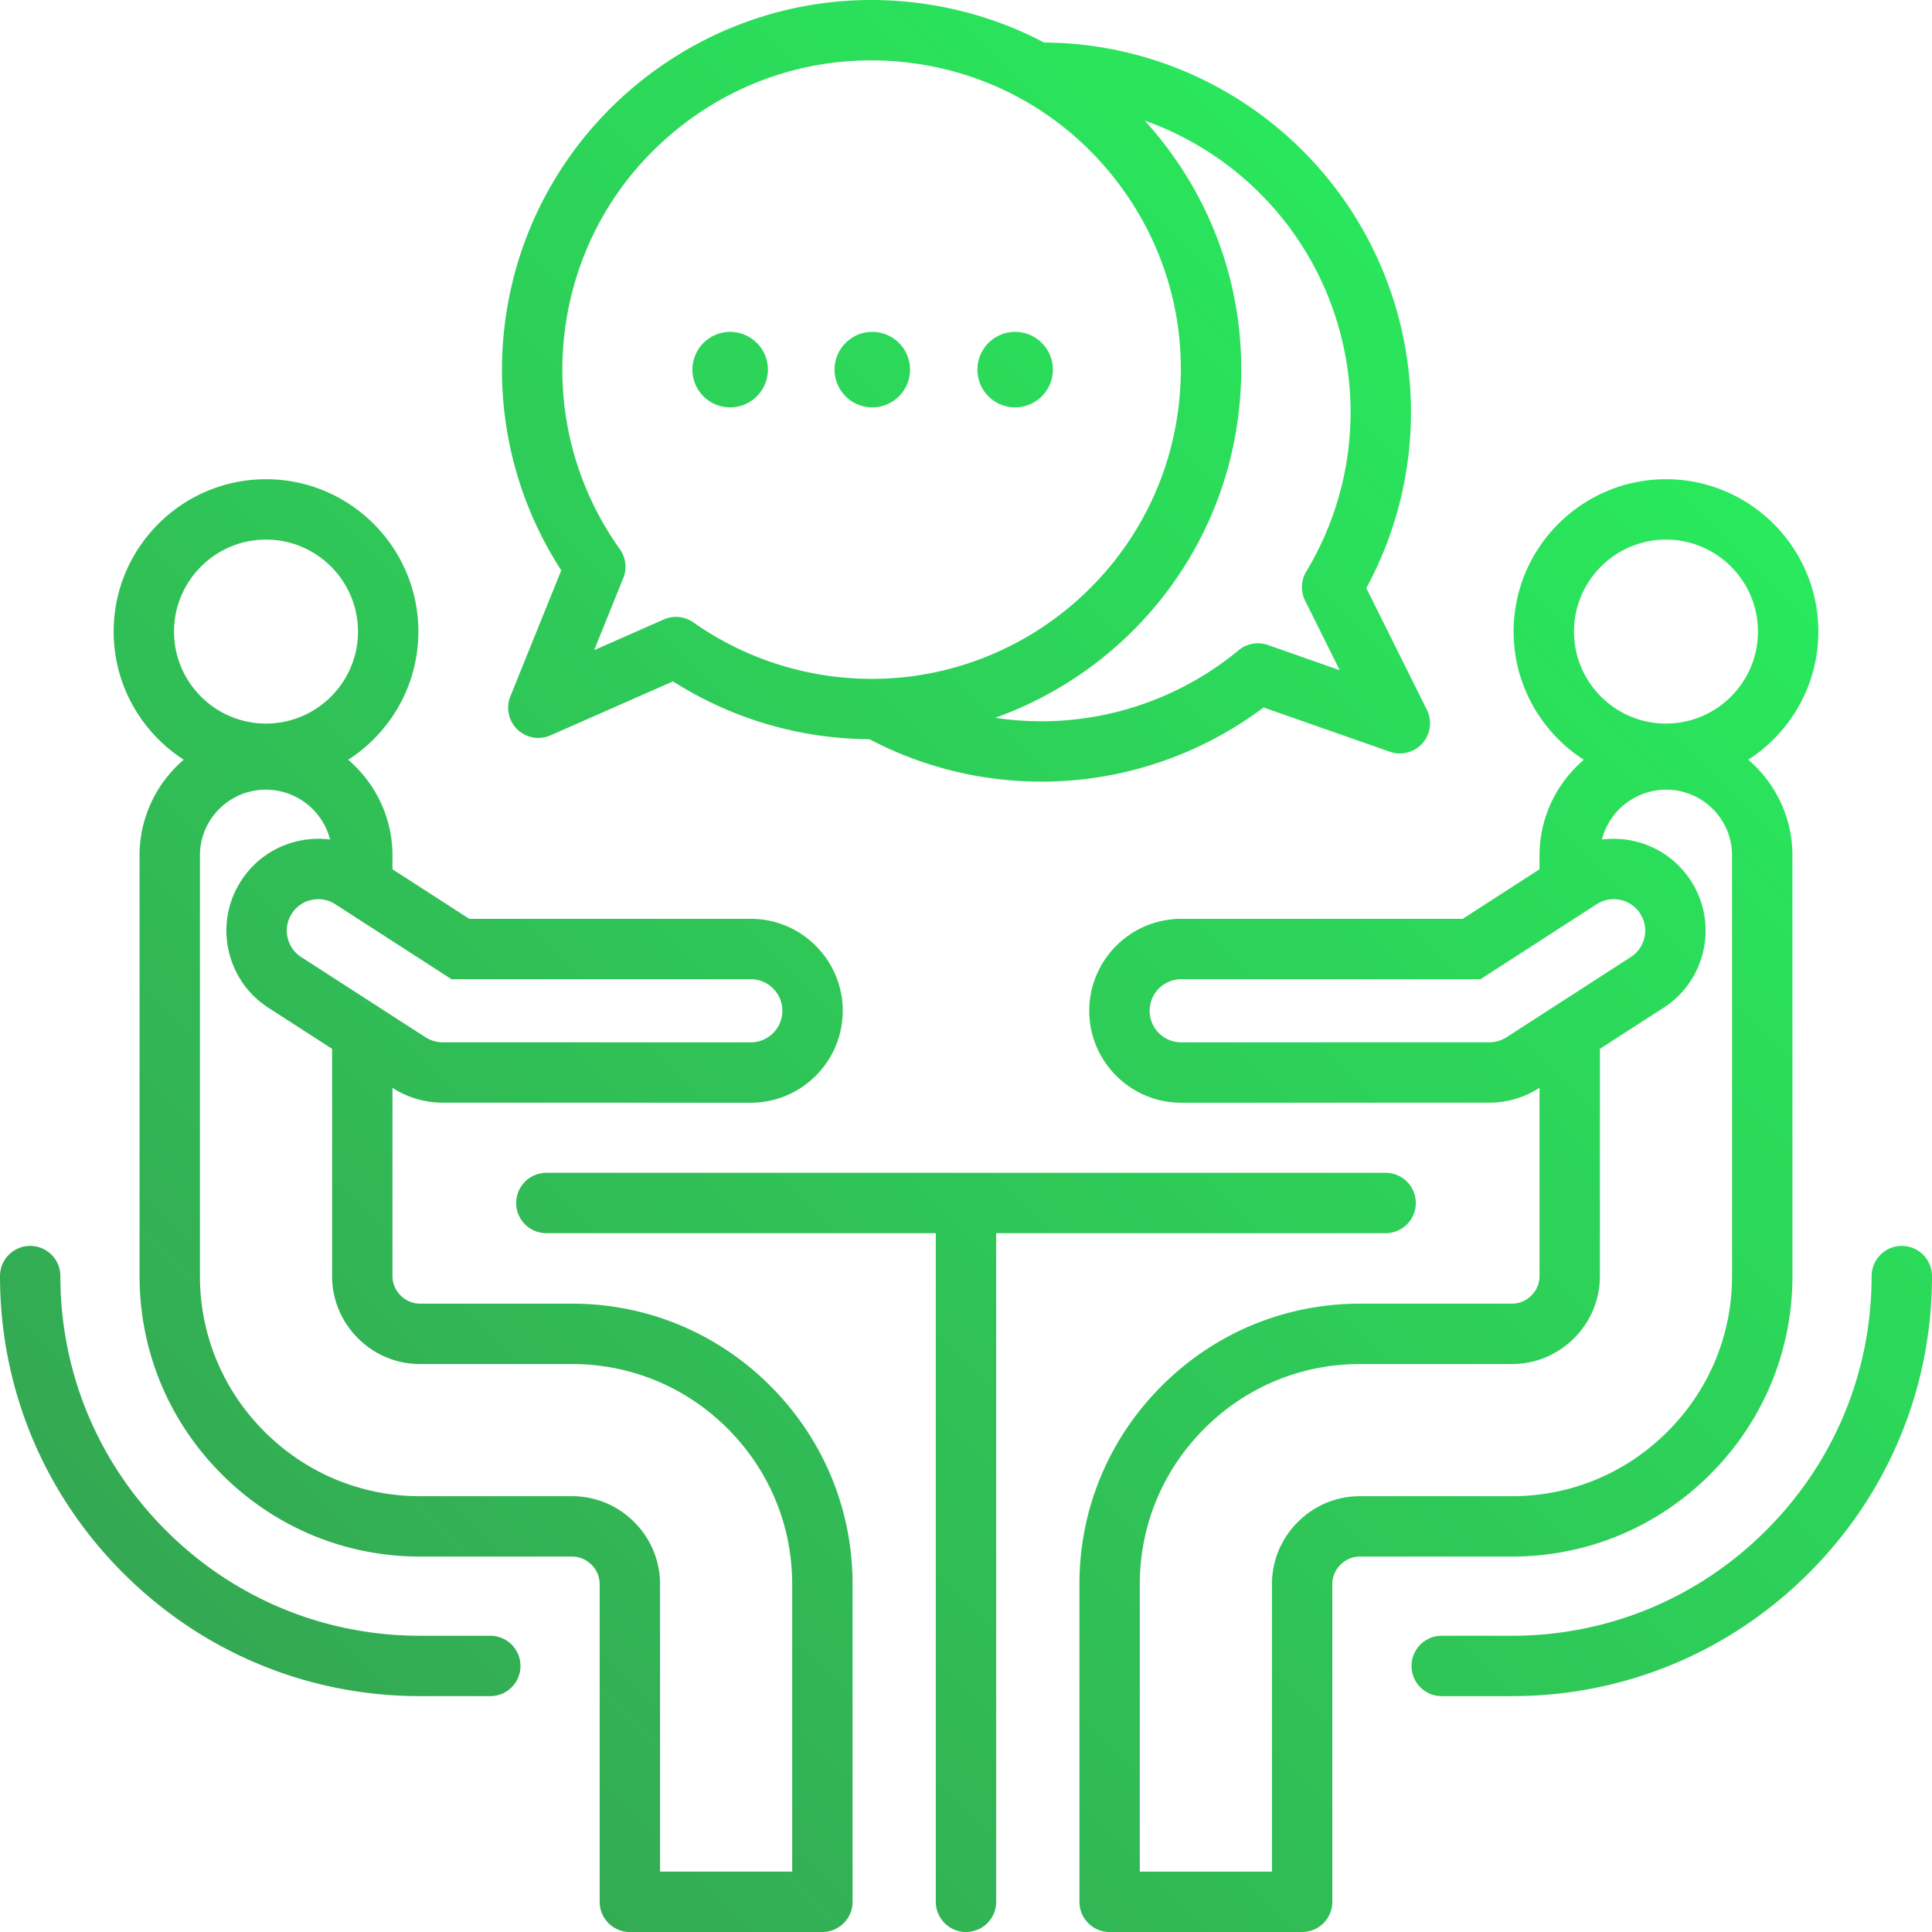 <svg xmlns="http://www.w3.org/2000/svg" viewBox="0 0 512 512"><linearGradient id="a" x1="77.139" x2="434.86" y1="461.378" y2="103.657" gradientUnits="userSpaceOnUse"><stop class="stopColorfcc60e svgShape" offset="0" stop-color="#34a853"/><stop class="stopColore92e29 svgShape" offset="1" stop-color="#29e95c"/></linearGradient><path fill="url(#a)" d="M137.932 441.493a8 8 0 0 1-8 8h-18.617c-29.701 0-57.646-11.587-78.687-32.627S0 367.881 0 338.179a8 8 0 0 1 16 0c0 25.429 9.923 49.355 27.941 67.373 18.019 18.019 41.945 27.941 67.373 27.941h18.617a8 8 0 0 1 8.001 8zM504 330.179a8 8 0 0 0-8 8c0 25.429-9.923 49.355-27.942 67.373-18.018 18.019-41.944 27.941-67.372 27.941h-18.617a8 8 0 0 0 0 16h18.617c29.701 0 57.646-11.587 78.686-32.627 21.04-21.04 32.628-48.985 32.628-78.687a8 8 0 0 0-8-8zM204.145 367.28c14.055 14.056 21.795 32.712 21.795 52.533V504a8 8 0 0 1-8 8h-51.021a8 8 0 0 1-8-8v-84.187c0-1.924-.768-3.751-2.162-5.145-1.394-1.395-3.221-2.162-5.145-2.162h-40.297c-19.821 0-38.479-7.74-52.533-21.794C44.726 376.656 36.985 358 36.985 338.179V226.71c0-10.146 4.549-19.243 11.707-25.38-11.16-7.192-18.572-19.72-18.572-33.956 0-22.264 18.113-40.376 40.377-40.376s40.376 18.112 40.376 40.376c0 14.248-7.425 26.787-18.602 33.976 7.177 6.137 11.737 15.226 11.737 25.36v3.652l20.365 13.141h74.595c13.435 0 24.365 10.931 24.365 24.366s-10.931 24.365-24.365 24.365l-81.746-.016a24.425 24.425 0 0 1-13.11-3.873l-.104-.067v49.9c0 1.925.768 3.752 2.162 5.146 1.393 1.393 3.22 2.16 5.145 2.16h40.297c19.821.001 38.477 7.742 52.533 21.796zm-84.487-107.777-30.837-19.898a8.265 8.265 0 0 0-6.26-1.118c-2.175.475-4.034 1.768-5.236 3.641s-1.604 4.103-1.129 6.276a8.274 8.274 0 0 0 3.64 5.236l32.935 21.252a8.432 8.432 0 0 0 4.505 1.327l81.694.016c4.61 0 8.363-3.753 8.363-8.365 0-4.613-3.753-8.366-8.365-8.366h-79.31zM46.12 167.374c0 13.441 10.936 24.377 24.377 24.377s24.376-10.936 24.376-24.377-10.935-24.376-24.376-24.376-24.377 10.935-24.377 24.376zm163.819 252.439c0-15.548-6.076-30.187-17.109-41.219-11.032-11.033-25.671-17.109-41.219-17.109h-40.297c-6.197 0-12.042-2.432-16.459-6.846-4.416-4.419-6.848-10.264-6.848-16.461v-60.224l-16.831-10.861c-5.453-3.5-9.229-8.931-10.613-15.28a24.175 24.175 0 0 1 3.297-18.33c3.511-5.469 8.941-9.243 15.291-10.629a24.332 24.332 0 0 1 8.312-.371c-1.913-7.574-8.818-13.208-17.043-13.208-9.613 0-17.435 7.821-17.435 17.435v111.469c0 15.548 6.076 30.187 17.109 41.221 11.032 11.031 25.672 17.107 41.22 17.107h40.297c6.197 0 12.043 2.432 16.459 6.848s6.848 10.262 6.848 16.459V496h35.021v-76.187zm190.747-7.306h-40.297c-1.925 0-3.752.768-5.146 2.162-1.394 1.394-2.161 3.221-2.161 5.145V504a8 8 0 0 1-8 8h-51.021a8 8 0 0 1-8-8v-84.187c0-19.821 7.74-38.478 21.795-52.533 14.056-14.055 32.712-21.795 52.533-21.795h40.297c1.925 0 3.752-.768 5.146-2.162 1.393-1.393 2.16-3.221 2.16-5.145v-49.9l-.088.057a24.44 24.44 0 0 1-13.127 3.884l-81.743.016c-13.437 0-24.367-10.931-24.367-24.365 0-13.436 10.931-24.366 24.365-24.366h74.595l20.365-13.141v-3.652c0-10.135 4.56-19.224 11.737-25.36-11.177-7.188-18.603-19.727-18.603-33.976 0-22.264 18.113-40.376 40.377-40.376s40.376 18.112 40.376 40.376c0 14.235-7.411 26.764-18.571 33.956 7.157 6.137 11.706 15.235 11.706 25.38V338.18c0 19.822-7.74 38.479-21.795 52.534-14.055 14.053-32.711 21.793-52.533 21.793zm16.44-245.133c0 13.441 10.936 24.377 24.377 24.377s24.376-10.936 24.376-24.377-10.935-24.376-24.376-24.376-24.377 10.935-24.377 24.376zm15.021 86.276a8.281 8.281 0 0 0 3.656-5.247 8.272 8.272 0 0 0-1.129-6.275 8.28 8.28 0 0 0-5.236-3.642 8.284 8.284 0 0 0-6.276 1.129l-30.82 19.888h-79.31c-4.612 0-8.365 3.753-8.365 8.366 0 4.612 3.753 8.365 8.365 8.365l81.691-.016a8.45 8.45 0 0 0 4.521-1.337l32.903-21.231zm-71.758 142.857h40.297c15.548 0 30.187-6.075 41.219-17.108 11.033-11.032 17.109-25.672 17.109-41.22V226.71c0-9.613-7.82-17.435-17.434-17.435-8.226 0-15.131 5.635-17.044 13.209a24.333 24.333 0 0 1 8.312.37c6.35 1.386 11.78 5.16 15.291 10.63a24.172 24.172 0 0 1 3.297 18.329 24.171 24.171 0 0 1-10.63 15.291l-16.814 10.85v60.225c0 6.195-2.431 12.04-6.845 16.458-4.42 4.417-10.265 6.849-16.462 6.849h-40.297c-15.548 0-30.187 6.076-41.219 17.109-11.033 11.032-17.109 25.671-17.109 41.219V496h35.021v-76.187c0-6.196 2.432-12.041 6.846-16.458 4.418-4.417 10.263-6.848 16.462-6.848zm6.812-69.699a8 8 0 0 0 0-16H144.798a8 8 0 0 0 0 16H248V504a8 8 0 0 0 16 0V326.808h103.201zm-218.46-175.654c-12.476-19.259-17.786-42.203-14.981-65.104C140.323 32.443 189.276-5.836 242.885.736c12.002 1.47 23.406 5.063 33.794 10.534 46.166.26 86.069 32.964 95.284 78.508 4.576 22.612 1.065 45.9-9.875 66.071l16.05 32.259a7.998 7.998 0 0 1-1.165 8.857 7.997 7.997 0 0 1-8.645 2.255l-33.471-11.737c-11.603 8.729-25.156 14.824-39.47 17.721a97.955 97.955 0 0 1-64.972-9.306 98.087 98.087 0 0 1-11.341-.723 98.24 98.24 0 0 1-40.728-14.6l-32.456 14.304a8.001 8.001 0 0 1-10.645-10.316l13.496-33.409zM303.35 31.949a99.795 99.795 0 0 1 4.792 5.68c16.114 20.61 23.237 46.263 20.057 72.231-4.654 38.011-30.634 68.29-64.462 80.363a81.978 81.978 0 0 0 28.477-.701c13.242-2.68 25.701-8.627 36.03-17.2a8.007 8.007 0 0 1 7.757-1.393l19.041 6.677-9.182-18.454a7.994 7.994 0 0 1 .31-7.691c10.596-17.59 14.187-38.369 10.111-58.509-5.849-28.907-26.458-51.609-52.931-61.003zM164.27 145.542a8.001 8.001 0 0 1 .907 7.645l-7.72 19.111 18.463-8.137a8 8 0 0 1 7.842.786c10.965 7.744 23.849 12.705 37.258 14.348 3.364.412 6.711.612 10.019.612 40.781.003 76.2-30.506 81.28-71.992 2.66-21.727-3.299-43.188-16.78-60.432-13.482-17.244-32.872-28.206-54.599-30.866-21.723-2.655-43.188 3.299-60.432 16.78-17.244 13.482-28.206 32.872-30.867 54.599-2.498 20.396 2.697 40.833 14.629 57.546zm104.751-37.587c5.522 0 10-4.478 10-10s-4.477-10-10-10-10 4.477-10 10 4.476 10 10 10zm-37.854 0c5.523 0 10-4.478 10-10s-4.478-10-10-10c-5.523 0-10 4.477-10 10s4.477 10 10 10zm-37.667 0c5.523 0 10-4.478 10-10s-4.477-10-10-10c-5.522 0-10 4.478-10 10s4.477 10 10 10z"/></svg>